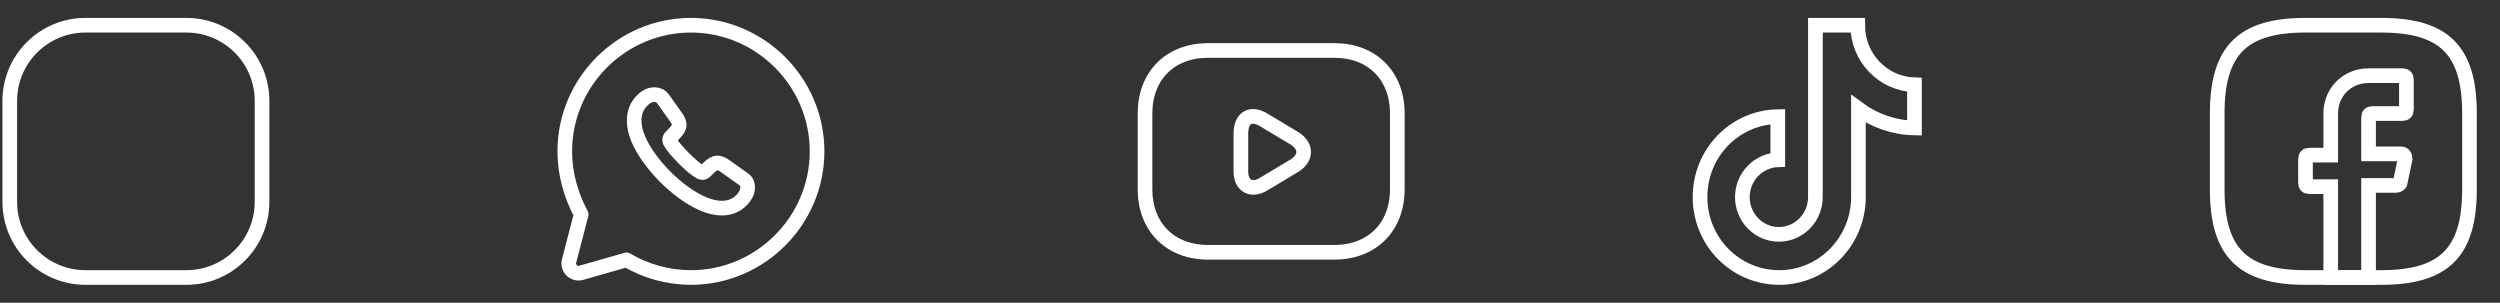 <svg xmlns="http://www.w3.org/2000/svg" width="256" height="31" viewBox="0 0 256 31" fill="none">
    <rect x="0" y="0" width="256" height="31" fill="#333333" stroke="none"/>
    <path d="M8.75 2.583C4.47 2.583 1 6.053 1 10.333V20.666C1 24.947 4.47 28.416 8.75 28.416H19.083C23.363 28.416 26.833 24.947 26.833 20.666V10.333C26.833 6.053 23.363 2.583 19.083 2.583H8.75Z" stroke="white" stroke-width="1.5"/>
    <path d="M242.541 12.012V15.758H245.9C246.158 15.758 246.287 16.017 246.287 16.275L245.771 18.729C245.771 18.858 245.512 18.988 245.383 18.988H242.541V28.417H238.666V19.117H236.471C236.212 19.117 236.083 18.988 236.083 18.729V16.275C236.083 16.017 236.212 15.887 236.471 15.887H238.666V11.625C238.666 9.429 240.346 7.75 242.541 7.75H246.029C246.287 7.75 246.416 7.879 246.416 8.137V11.238C246.416 11.496 246.287 11.625 246.029 11.625H242.929C242.671 11.625 242.541 11.754 242.541 12.012Z" stroke="white" stroke-width="1.5" stroke-miterlimit="10" stroke-linecap="round"/>
    <path d="M243.833 28.416H236.083C229.625 28.416 227.042 25.833 227.042 19.375V11.625C227.042 5.166 229.625 2.583 236.083 2.583H243.833C250.292 2.583 252.875 5.166 252.875 11.625V19.375C252.875 25.833 250.292 28.416 243.833 28.416Z" stroke="white" stroke-width="1.5" stroke-linecap="round" stroke-linejoin="round"/>
    <path d="M136.625 25.834H123.709C119.834 25.834 117.25 23.25 117.25 19.375V11.625C117.25 7.75 119.834 5.167 123.709 5.167H136.625C140.5 5.167 143.084 7.75 143.084 11.625V19.375C143.084 23.25 140.5 25.834 136.625 25.834Z" stroke="white" stroke-width="1.5" stroke-miterlimit="10" stroke-linecap="round" stroke-linejoin="round"/>
    <path d="M129.392 12.27L132.621 14.208C133.784 14.983 133.784 16.145 132.621 16.92L129.392 18.858C128.1 19.633 127.067 18.987 127.067 17.566V13.691C127.067 12.012 128.1 11.495 129.392 12.27Z" stroke="white" stroke-width="1.5" stroke-miterlimit="10" stroke-linecap="round" stroke-linejoin="round"/>
    <path d="M64.162 26.608C66.1 27.77 68.425 28.416 70.75 28.416C77.854 28.416 83.667 22.604 83.667 15.5C83.667 8.396 77.854 2.583 70.75 2.583C63.646 2.583 57.833 8.396 57.833 15.5C57.833 17.825 58.479 20.02 59.512 21.958L58.274 26.722C58.079 27.471 58.772 28.148 59.516 27.936L64.162 26.608Z" stroke="white" stroke-width="1.5" stroke-miterlimit="10" stroke-linecap="round" stroke-linejoin="round"/>
    <path d="M76.562 19.179C76.562 19.389 76.516 19.604 76.417 19.813C76.318 20.022 76.19 20.22 76.021 20.406C75.736 20.72 75.421 20.946 75.066 21.092C74.717 21.237 74.339 21.312 73.931 21.312C73.338 21.312 72.703 21.173 72.034 20.888C71.364 20.603 70.695 20.22 70.031 19.737C69.362 19.249 68.727 18.709 68.122 18.11C67.522 17.505 66.981 16.872 66.498 16.209C66.02 15.546 65.636 14.884 65.357 14.227C65.077 13.564 64.938 12.931 64.938 12.326C64.938 11.931 65.007 11.553 65.147 11.205C65.287 10.85 65.508 10.524 65.817 10.234C66.189 9.868 66.597 9.688 67.027 9.688C67.19 9.688 67.353 9.722 67.499 9.792C67.65 9.862 67.784 9.966 67.889 10.118L69.239 12.018C69.344 12.164 69.42 12.297 69.472 12.425C69.525 12.547 69.554 12.669 69.554 12.78C69.554 12.919 69.513 13.059 69.431 13.192C69.356 13.326 69.245 13.466 69.106 13.605L68.663 14.064C68.599 14.128 68.57 14.204 68.57 14.297C68.57 14.343 68.576 14.384 68.587 14.431C68.605 14.477 68.622 14.512 68.634 14.547C68.739 14.739 68.919 14.989 69.175 15.291C69.437 15.593 69.717 15.901 70.019 16.209C70.334 16.517 70.636 16.802 70.945 17.064C71.248 17.319 71.498 17.494 71.696 17.598C71.725 17.61 71.76 17.627 71.801 17.645C71.847 17.662 71.894 17.668 71.946 17.668C72.045 17.668 72.121 17.633 72.185 17.569L72.627 17.133C72.773 16.988 72.913 16.878 73.046 16.808C73.18 16.726 73.314 16.686 73.46 16.686C73.57 16.686 73.687 16.709 73.815 16.761C73.943 16.814 74.077 16.889 74.222 16.988L76.149 18.354C76.3 18.459 76.405 18.581 76.469 18.726C76.528 18.871 76.562 19.017 76.562 19.179Z" stroke="white" stroke-width="1.5" stroke-miterlimit="10"/>
    <path d="M190.228 2.583H185.896V20.18C185.896 22.276 184.229 23.998 182.156 23.998C180.082 23.998 178.416 22.276 178.416 20.18C178.416 18.12 180.045 16.436 182.045 16.361V11.943C177.638 12.018 174.083 15.649 174.083 20.18C174.083 24.747 177.712 28.416 182.193 28.416C186.673 28.416 190.302 24.71 190.302 20.18V11.157C191.931 12.355 193.931 13.066 196.042 13.104V8.686C192.783 8.573 190.228 5.878 190.228 2.583Z" stroke="white" stroke-width="1.5"/>
</svg>
